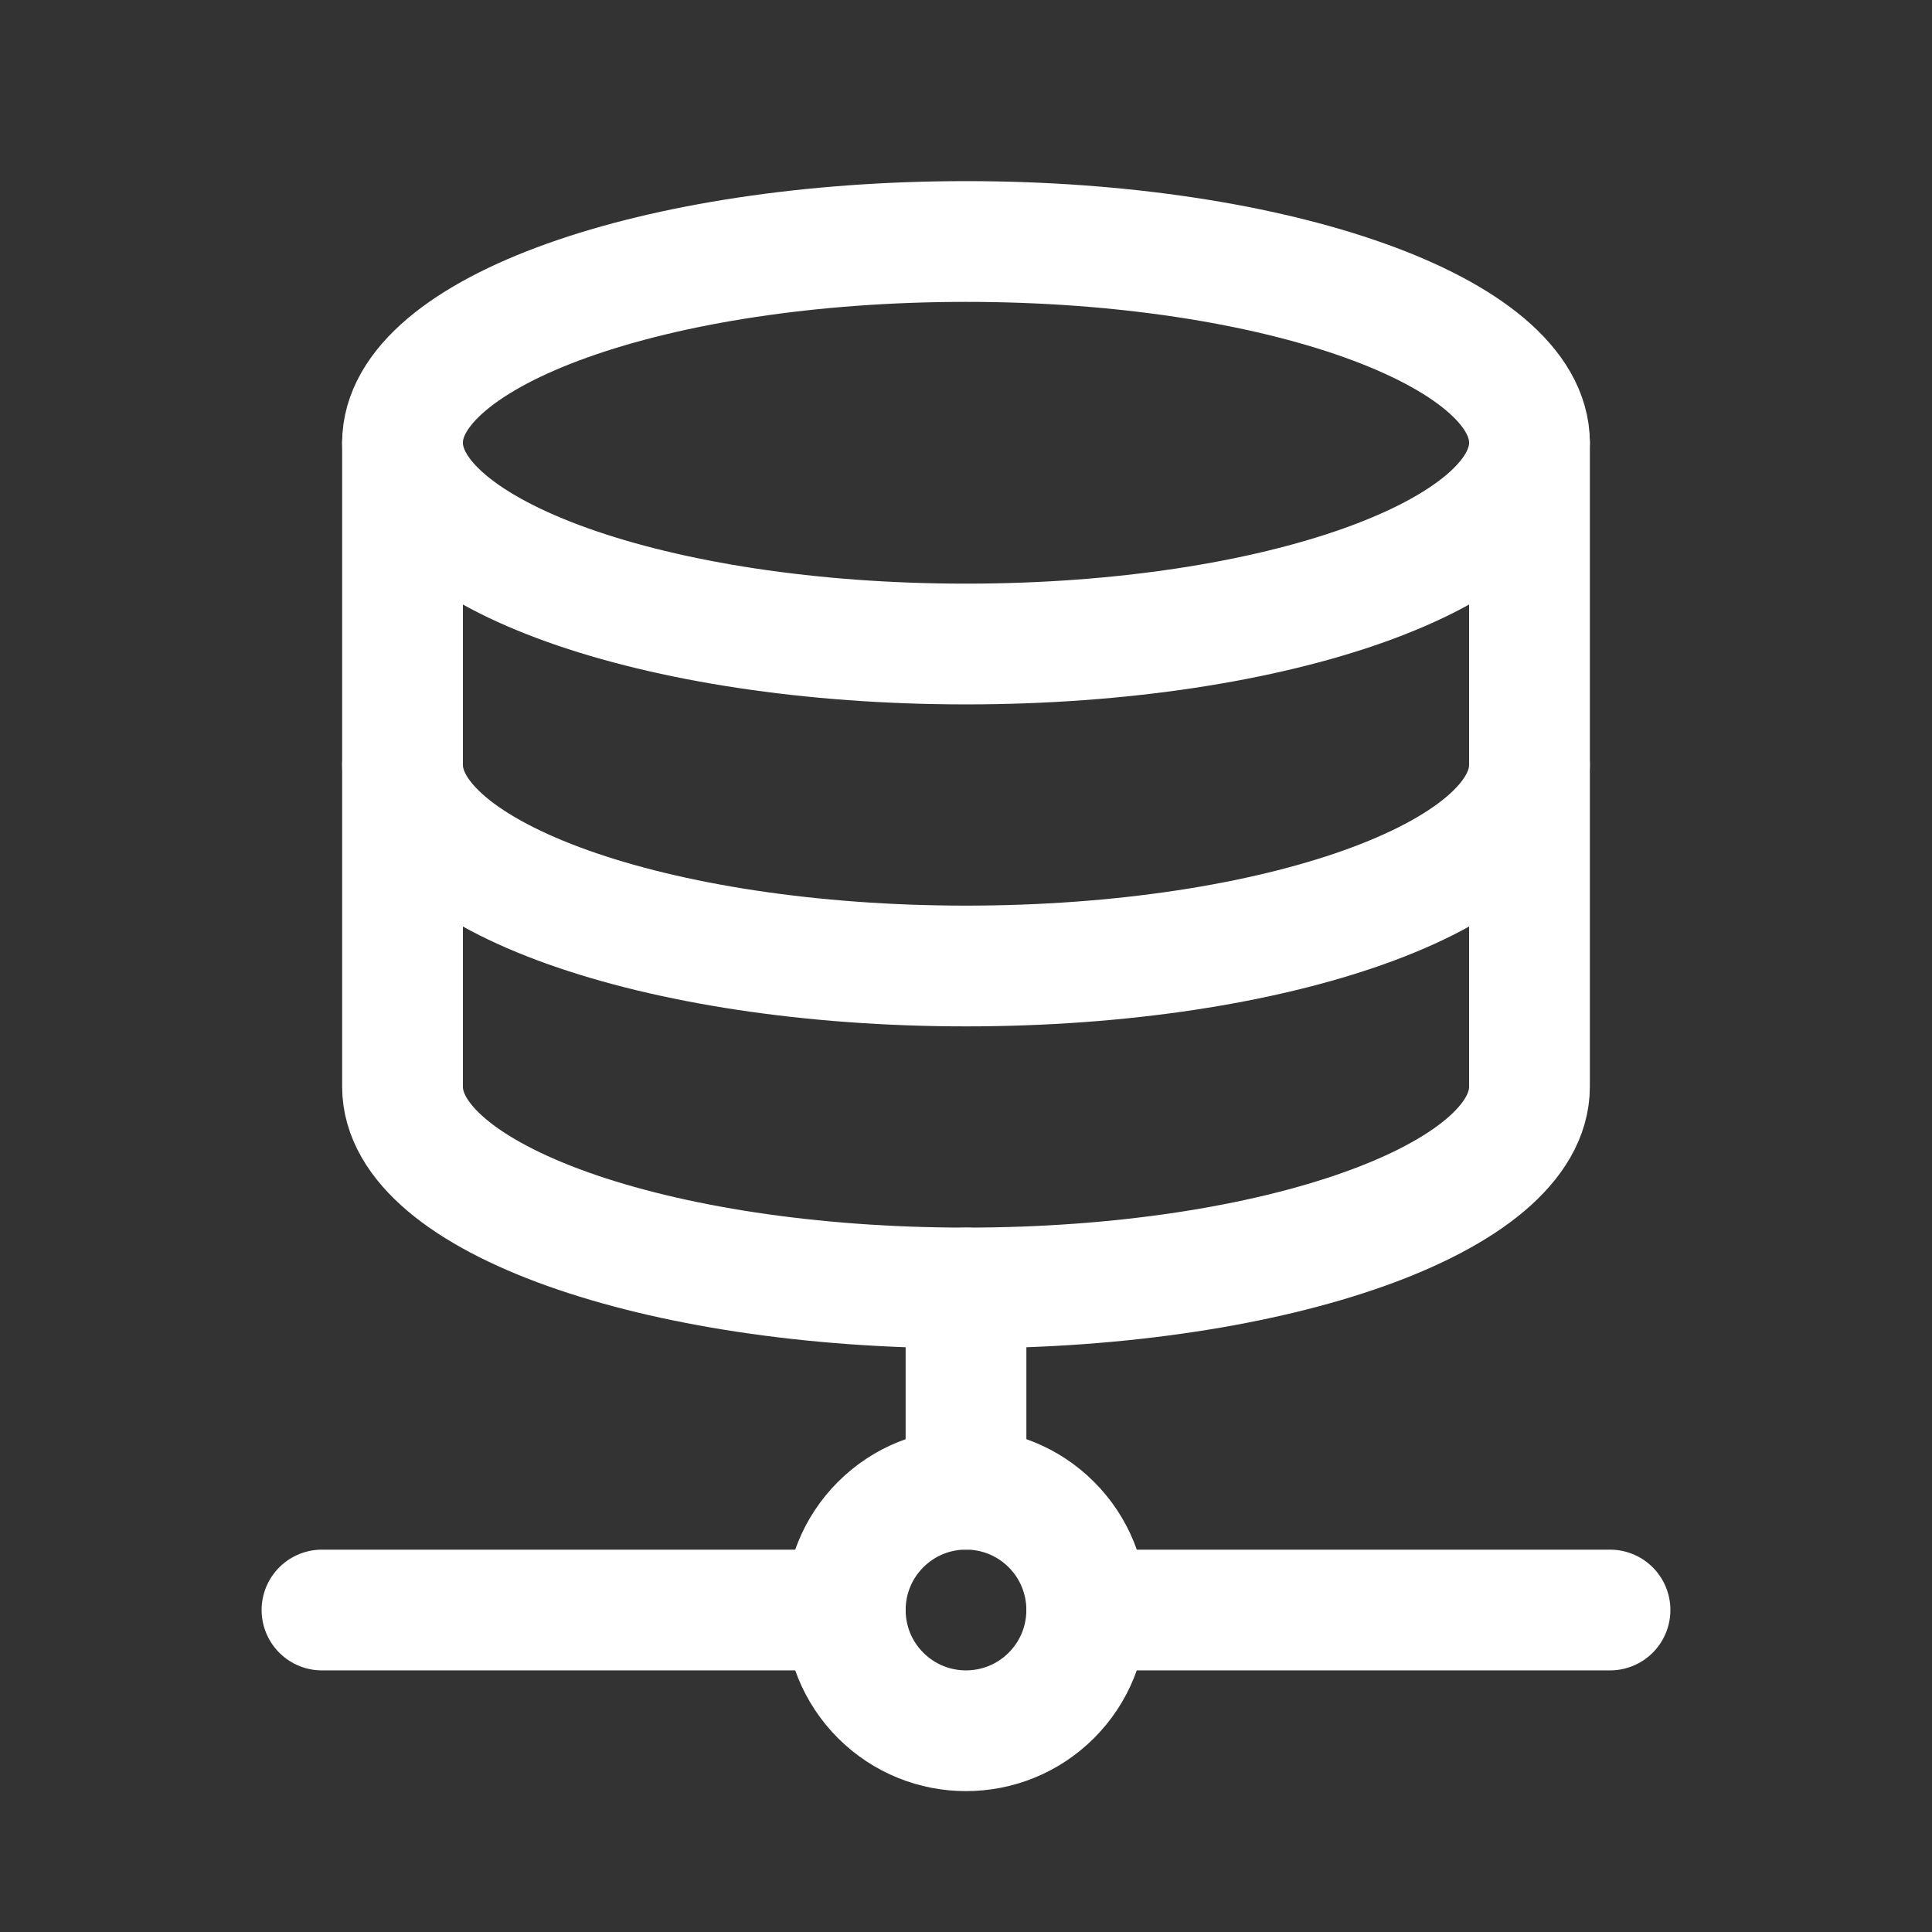 <svg width="32" height="32" viewBox="0 0 32 32" fill="none" xmlns="http://www.w3.org/2000/svg">
<rect x="0" y="0" width="32" height="32" fill="#333333" stroke="none"/>
<path d="M25.333 7.333C25.333 9.175 21.155 10.667 16 10.667C10.845 10.667 6.667 9.175 6.667 7.333" stroke="white" stroke-width="2" stroke-linecap="round" stroke-linejoin="round"/>
<path d="M25.333 12.667C25.333 14.508 21.155 16 16 16C10.845 16 6.667 14.508 6.667 12.667" stroke="white" stroke-width="2" stroke-linecap="round" stroke-linejoin="round"/>
<path fill-rule="evenodd" clip-rule="evenodd" d="M25.333 18C25.333 19.841 21.155 21.333 16 21.333C10.845 21.333 6.667 19.841 6.667 18V7.333C6.667 5.492 10.845 4 16 4C21.155 4 25.333 5.492 25.333 7.333V18Z" stroke="white" stroke-width="2" stroke-linecap="round" stroke-linejoin="round"/>
<path d="M16 21.333V24.667" stroke="white" stroke-width="2" stroke-linecap="round" stroke-linejoin="round"/>
<path d="M18 26.667H26.667" stroke="white" stroke-width="2" stroke-linecap="round" stroke-linejoin="round"/>
<path d="M5.333 26.667H14" stroke="white" stroke-width="2" stroke-linecap="round" stroke-linejoin="round"/>
<path d="M17.414 25.252C18.195 26.033 18.195 27.3 17.414 28.081C16.633 28.862 15.367 28.862 14.586 28.081C13.805 27.3 13.805 26.033 14.586 25.252C15.367 24.471 16.633 24.471 17.414 25.252" stroke="white" stroke-width="2" stroke-linecap="round" stroke-linejoin="round"/>
</svg>
